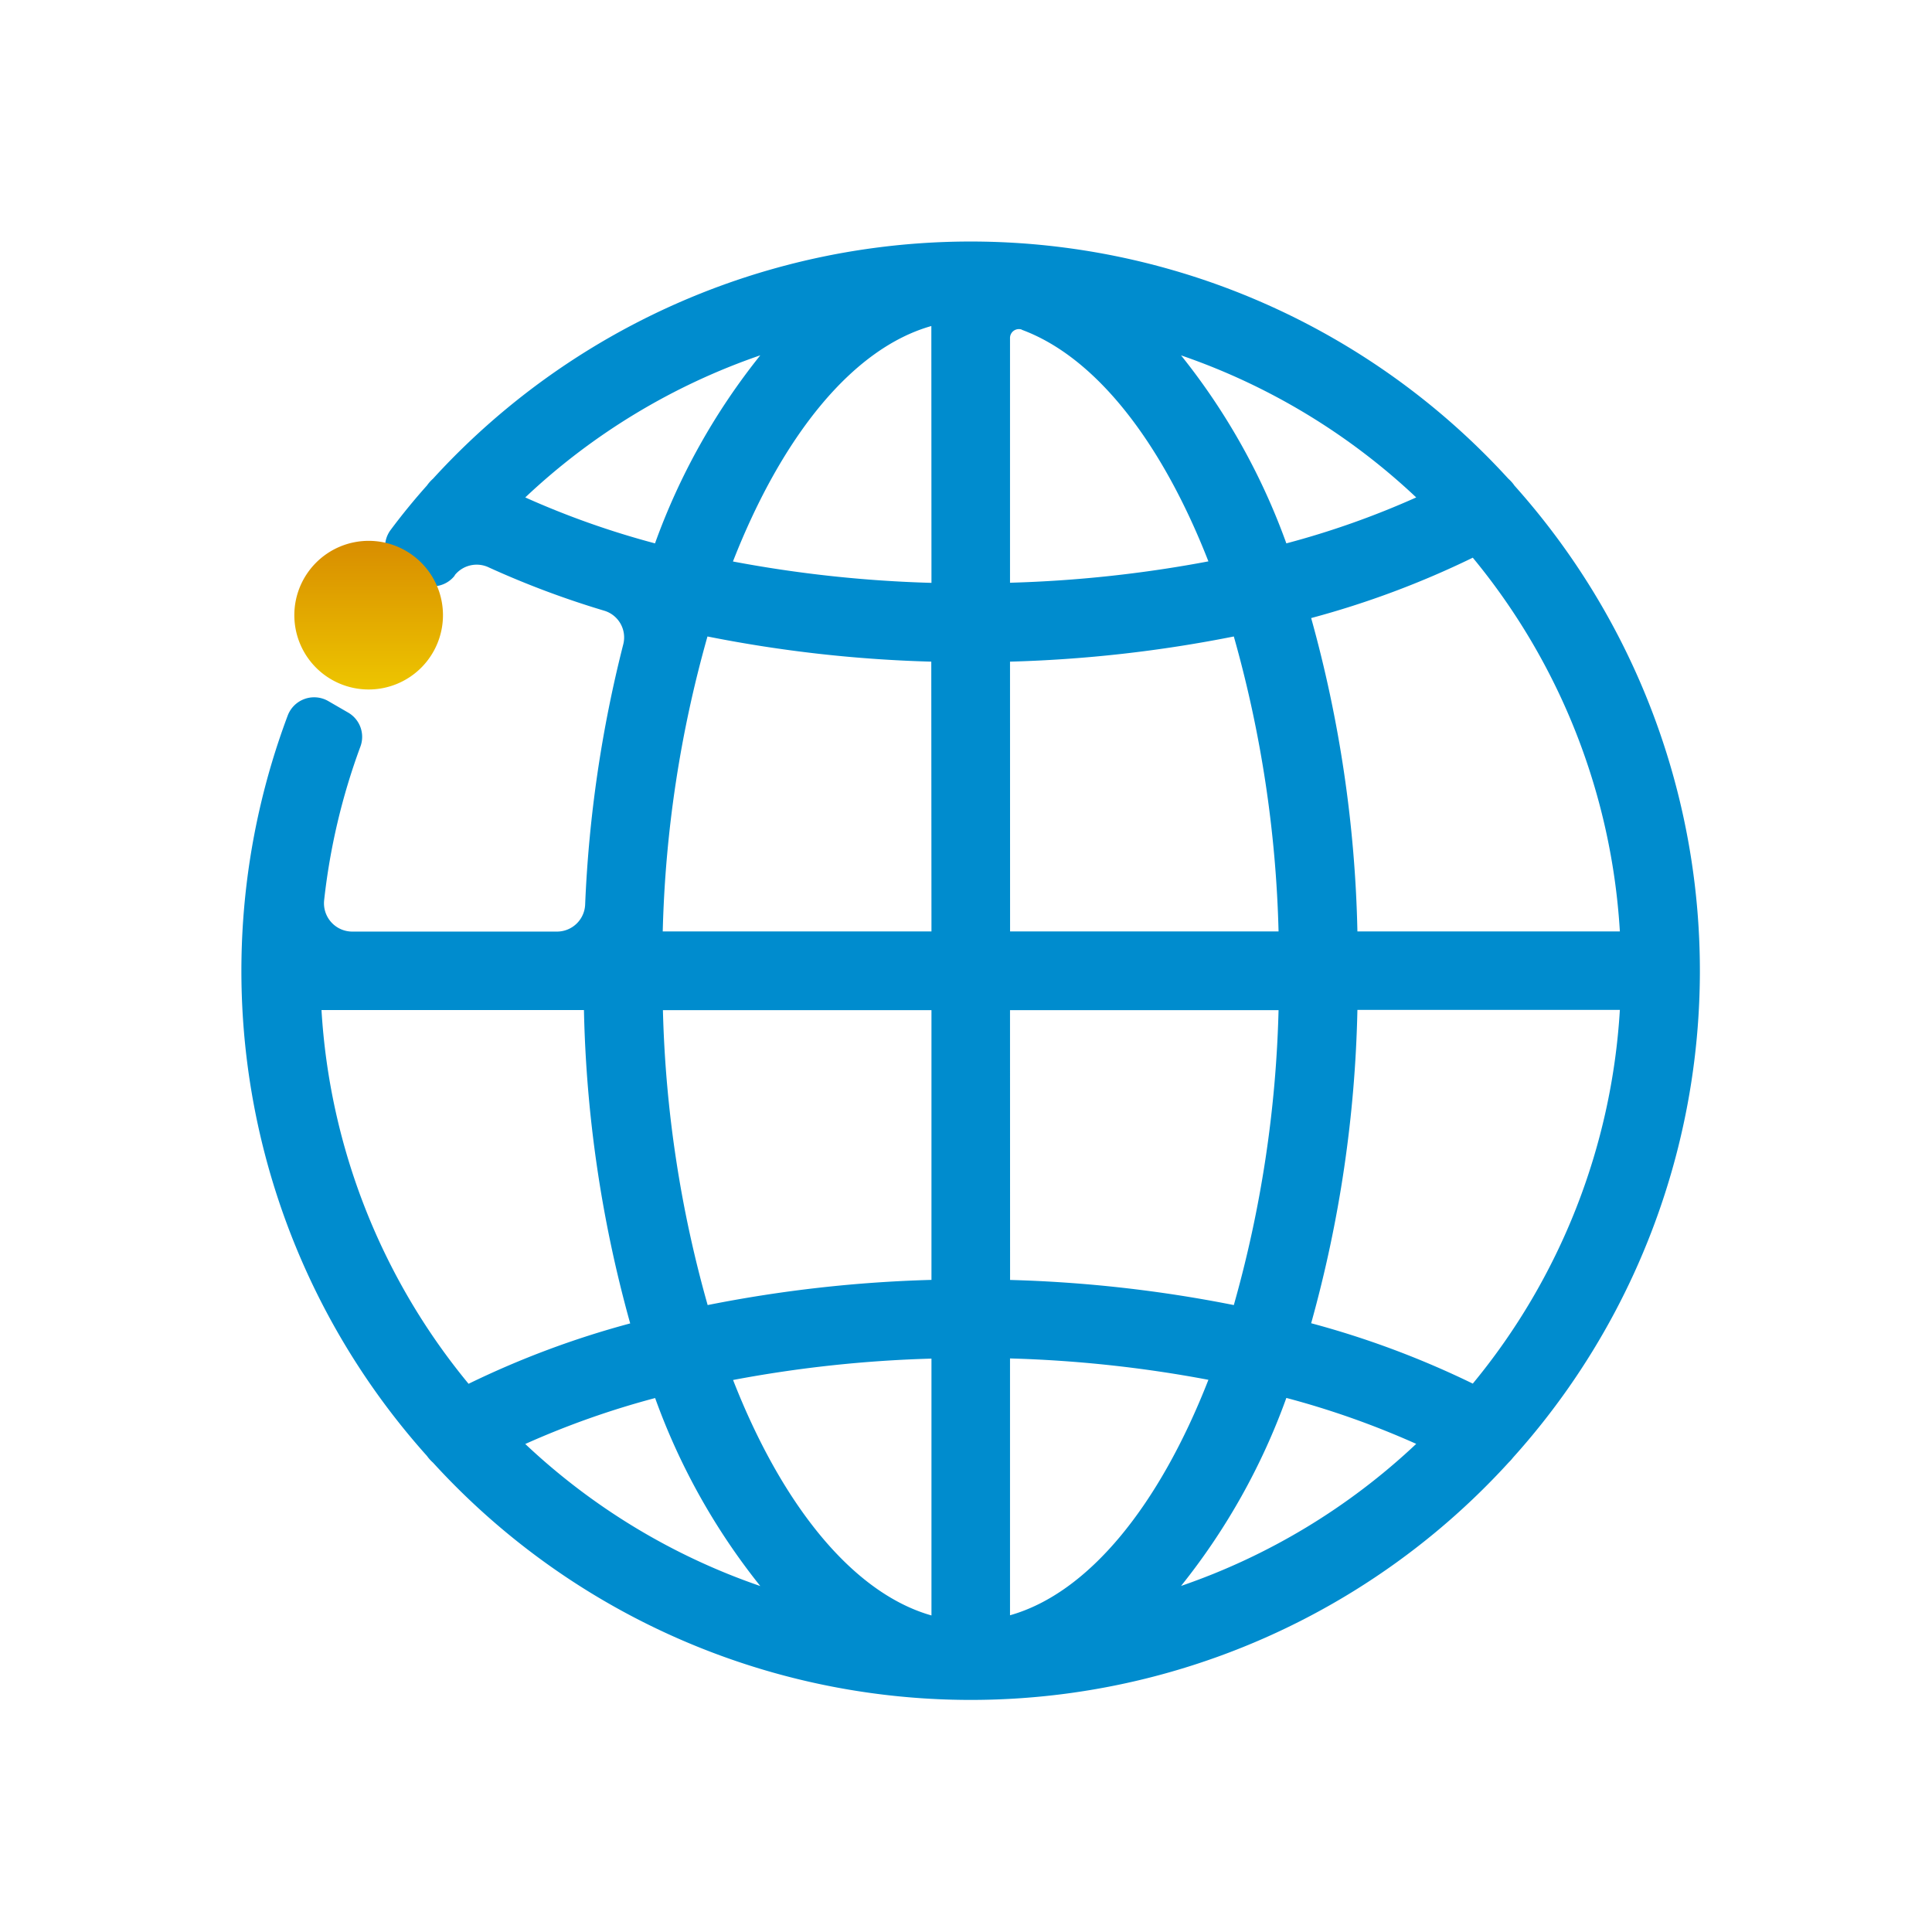 <svg xmlns="http://www.w3.org/2000/svg" xmlns:xlink="http://www.w3.org/1999/xlink" width="32" height="32" viewBox="0 0 32 32">
  <defs>
    <clipPath id="clip-path">
      <rect id="Rectángulo_2977" data-name="Rectángulo 2977" width="24.156" height="24.156" fill="#6a6d71"/>
    </clipPath>
    <linearGradient id="linear-gradient" x1="0.5" x2="0.5" y2="1" gradientUnits="objectBoundingBox">
      <stop offset="0" stop-color="#d88d00"/>
      <stop offset="1" stop-color="#edc500"/>
    </linearGradient>
  </defs>
  <g id="Grupo_1644" data-name="Grupo 1644" transform="translate(-1905 -316)">
    <rect id="Rectángulo_2979" data-name="Rectángulo 2979" width="32" height="32" transform="translate(1905 316)" fill="none"/>
    <g id="Grupo_1427" data-name="Grupo 1427" transform="translate(1909 320)">
      <g id="Grupo_1426" data-name="Grupo 1426" clip-path="url(#clip-path)">
        <path id="Trazado_1846" data-name="Trazado 1846" d="M21.083,4.041a.637.637,0,0,0-.1-.112,12.058,12.058,0,0,0-17.811,0,.641.641,0,0,0-.1.112q-.317.355-.6.734a.468.468,0,0,0,.139.687l.321.185a.462.462,0,0,0,.6-.114l0-.006A.466.466,0,0,1,4.1,5.4a14.955,14.955,0,0,0,1.911.716.462.462,0,0,1,.312.557,21.008,21.008,0,0,0-.631,4.308.467.467,0,0,1-.465.449H1.834a.469.469,0,0,1-.465-.521,10.7,10.7,0,0,1,.6-2.542A.464.464,0,0,0,1.762,7.8l-.325-.188a.468.468,0,0,0-.672.241A12.038,12.038,0,0,0,3.072,20.115a.646.646,0,0,0,.1.111,12.058,12.058,0,0,0,17.82-.007.628.628,0,0,0,.068-.076,12.05,12.05,0,0,0,.024-16.1M4.7,4.239A10.782,10.782,0,0,1,8.593,1.885,10.872,10.872,0,0,0,6.849,5,14.1,14.1,0,0,1,4.7,4.239M1.325,12.73H5.672a20.94,20.94,0,0,0,.766,5.19,14.922,14.922,0,0,0-2.677,1,10.723,10.723,0,0,1-2.436-6.19M4.7,19.917a14.1,14.1,0,0,1,2.151-.761A10.867,10.867,0,0,0,8.593,22.27,10.782,10.782,0,0,1,4.7,19.917m6.728,2.84c-1.3-.369-2.473-1.82-3.286-3.9a20.809,20.809,0,0,1,3.286-.354Zm0-5.558a22.013,22.013,0,0,0-3.707.417,19.715,19.715,0,0,1-.741-4.885h4.448Zm0-5.772H6.977a19.717,19.717,0,0,1,.741-4.885,22.014,22.014,0,0,0,3.707.417Zm0-5.773A20.809,20.809,0,0,1,8.14,5.3c.813-2.08,1.981-3.531,3.286-3.9Zm11.4,5.773H18.483a20.94,20.94,0,0,0-.766-5.19,14.922,14.922,0,0,0,2.677-1,10.723,10.723,0,0,1,2.436,6.19M19.457,4.239A14.1,14.1,0,0,1,17.306,5a10.867,10.867,0,0,0-1.744-3.114,10.784,10.784,0,0,1,3.895,2.353M12.924,1.462c1.226.452,2.319,1.86,3.091,3.836a20.806,20.806,0,0,1-3.286.354V1.6a.147.147,0,0,1,.195-.141m-.195,5.5a22.019,22.019,0,0,0,3.707-.417,19.737,19.737,0,0,1,.741,4.885H12.73Zm0,5.772h4.448a19.737,19.737,0,0,1-.741,4.885A22.021,22.021,0,0,0,12.73,17.2Zm0,10.027V18.5a20.809,20.809,0,0,1,3.286.354c-.813,2.08-1.981,3.531-3.286,3.9m2.833-.486a10.867,10.867,0,0,0,1.744-3.114,14.127,14.127,0,0,1,2.151.761,10.784,10.784,0,0,1-3.895,2.353m4.832-3.351a14.922,14.922,0,0,0-2.677-1,20.94,20.94,0,0,0,.766-5.19H22.83a10.723,10.723,0,0,1-2.436,6.19" transform="translate(0 0)" fill="#008CCE"/>
      </g>
      <path id="Trazado_1848" data-name="Trazado 1848" d="M469.118,357.48a1.231,1.231,0,1,1-1.231,1.231,1.232,1.232,0,0,1,1.231-1.231" transform="translate(-467.012 -352.522)" fill-rule="evenodd" fill="url(#linear-gradient)"/>
    </g>
  </g>
</svg>

